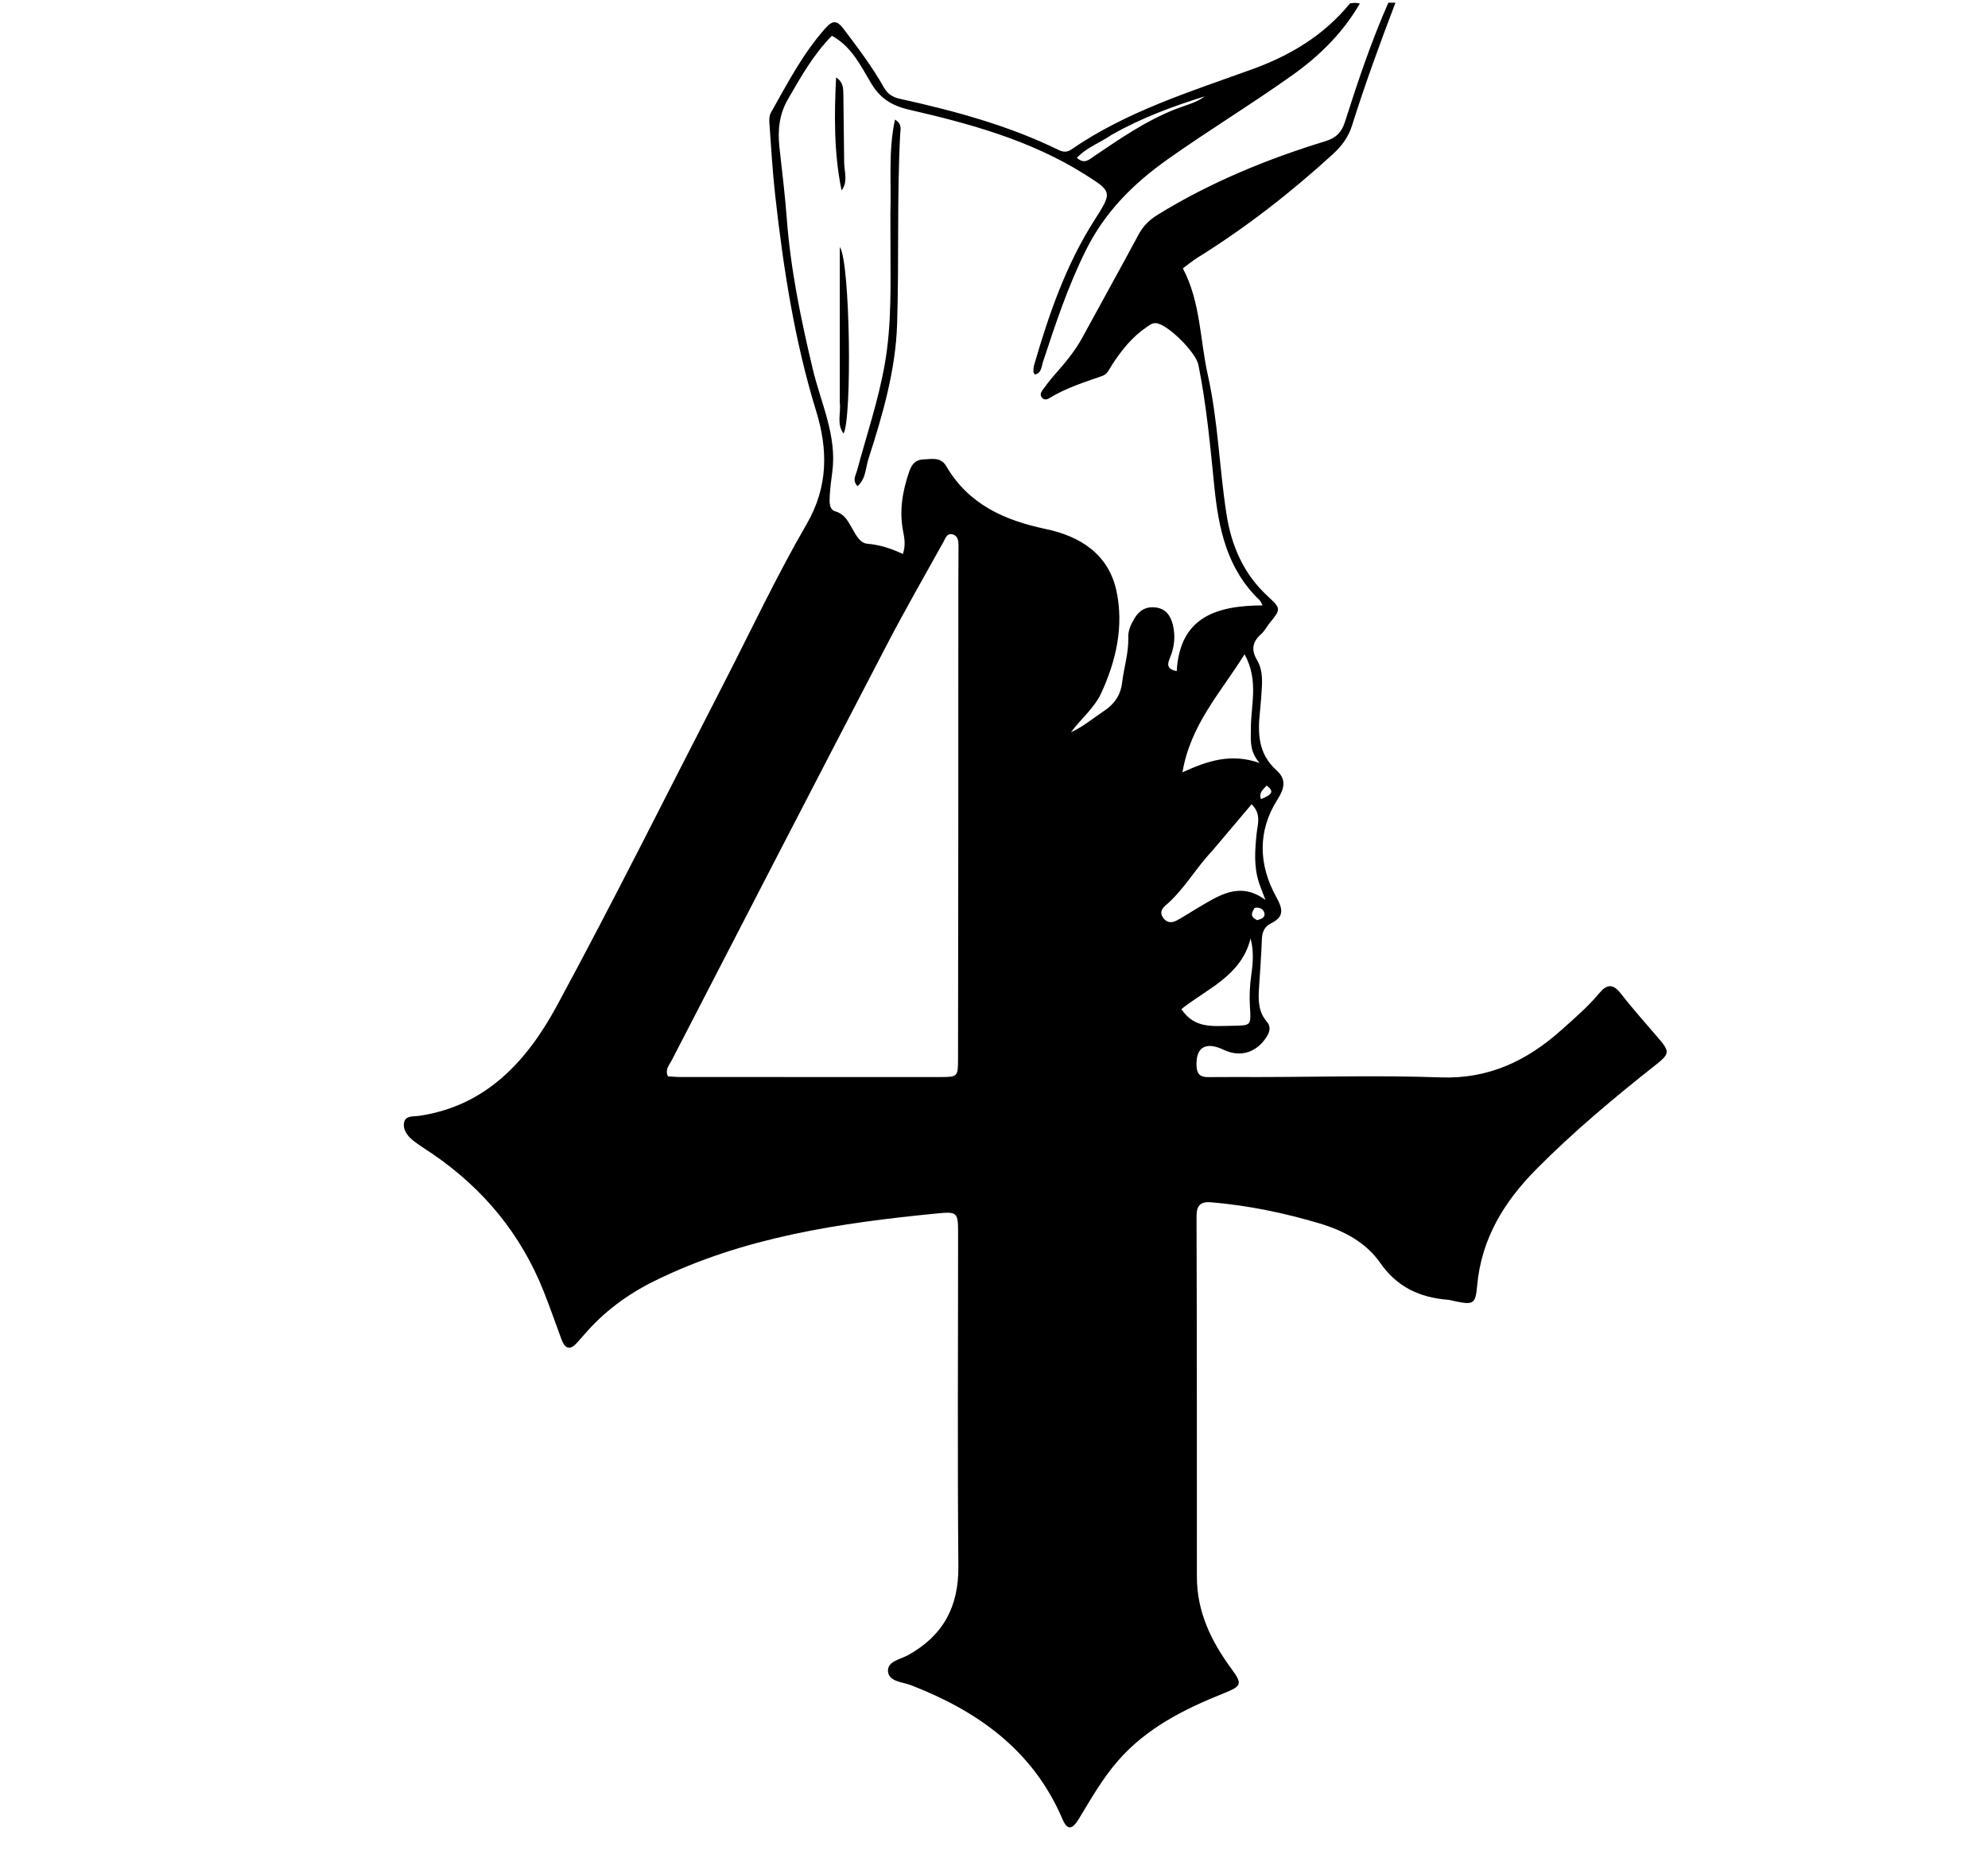 <svg version="1.1" id="Layer_1" xmlns="http://www.w3.org/2000/svg" xmlns:xlink="http://www.w3.org/1999/xlink" x="0px" y="0px"
	 width="100%" viewBox="0 0 736 688" enable-background="new 0 0 736 688" xml:space="preserve">
<path fill="#000000" opacity="1" stroke="none" 
	d="
M516.625,1 
	C510.919,15.972 505.37,31.136 500.527,46.554 
	C499.192,50.804 496.7,54.123 493.384,57.151 
	C477.841,71.343 461.321,84.22 443.446,95.351 
	C441.499,96.563 439.722,98.049 437.925,99.366 
	C444.531,111.969 444.232,125.786 447.157,138.837 
	C450.943,155.733 451.401,173.14 454.048,190.234 
	C455.897,202.175 460.389,212.535 469.387,220.83 
	C474.363,225.417 474.237,225.537 469.915,230.889 
	C468.87,232.183 468.104,233.767 466.878,234.838 
	C463.602,237.7 463.17,240.681 465.403,244.454 
	C467.132,247.377 467.369,250.795 467.183,254.168 
	C467.018,257.161 466.82,260.157 466.497,263.136 
	C465.616,271.268 465.675,279.001 472.505,285.149 
	C476.17,288.447 475.796,291.604 472.865,296.214 
	C465.538,307.737 465.936,320.267 472.467,332.1 
	C474.981,336.656 475.532,339.452 470.499,341.943 
	C468.226,343.069 467.285,345.033 467.185,347.649 
	C466.952,353.806 466.498,359.955 466.097,366.105 
	C465.81,370.501 465.898,374.746 469.035,378.366 
	C470.523,380.083 470.186,381.938 468.968,383.877 
	C465.289,389.738 459.209,391.677 453.099,388.762 
	C446.312,385.524 442.632,387.817 442.986,394.846 
	C443.141,397.931 444.571,398.883 447.383,398.852 
	C453.549,398.783 459.716,398.834 465.882,398.828 
	C488.382,398.805 510.905,398.138 533.374,398.957 
	C551.215,399.607 565.398,392.749 578.106,381.37 
	C582.941,377.041 587.897,372.809 592.067,367.79 
	C594.758,364.551 597.078,364.068 600.004,367.839 
	C604.494,373.625 609.42,379.073 614.17,384.657 
	C618.164,389.353 618.152,390.232 613.139,394.195 
	C597.709,406.395 582.628,418.969 568.76,432.973 
	C556.798,445.052 548.409,458.741 546.874,476.117 
	C546.269,482.966 545.426,483.253 538.534,481.804 
	C537.72,481.633 536.911,481.376 536.088,481.311 
	C525.666,480.484 517.257,476.658 510.952,467.602 
	C505.6,459.914 497.308,455.637 488.264,452.952 
	C475.291,449.101 462.123,446.395 448.631,445.219 
	C444.618,444.869 442.971,446.111 442.984,450.412 
	C443.119,494.91 443.112,539.409 443.116,583.908 
	C443.117,596.852 448.417,607.758 455.869,617.904 
	C460.018,623.552 459.751,624.331 453.155,626.976 
	C438.508,632.849 424.554,639.793 413.928,651.977 
	C408.197,658.55 403.912,666.086 399.428,673.499 
	C396.919,677.646 395.122,677.767 393.342,673.602 
	C382.482,648.183 362.115,633.674 337.308,624.039 
	C334.19,622.828 329.152,622.742 328.766,619.027 
	C328.362,615.131 333.428,614.441 336.288,612.841 
	C349.198,605.618 354.939,594.947 354.809,580.046 
	C354.448,538.883 354.715,497.715 354.707,456.548 
	C354.705,449.065 354.433,448.595 347.161,449.309 
	C311.085,452.852 275.395,458.032 242.328,474.325 
	C232.305,479.263 223.58,485.721 216.32,494.19 
	C215.453,495.201 214.537,496.17 213.658,497.172 
	C211.073,500.12 209.187,499.492 207.898,496.028 
	C205.69,490.096 203.625,484.109 201.293,478.227 
	C192.872,456.989 178.956,440.157 160.146,427.296 
	C157.671,425.603 155.066,424.068 152.757,422.173 
	C150.805,420.571 149.113,418.299 149.587,415.728 
	C150.091,412.989 153.087,413.494 155.038,413.211 
	C180.078,409.578 195.192,392.718 206.202,372.378 
	C227.37,333.272 247.18,293.431 267.544,253.89 
	C277.841,233.896 287.392,213.471 298.654,194.037 
	C306.693,180.165 306.5,166.34 302.172,152.272 
	C294.149,126.197 290.039,99.47 287.011,72.506 
	C286.009,63.583 285.5,54.604 284.852,45.644 
	C284.759,44.36 284.779,42.831 285.377,41.77 
	C291.508,30.906 297.238,19.79 305.656,10.375 
	C308.25,7.474 309.875,7.487 312.24,10.612 
	C317.573,17.656 322.907,24.692 327.246,32.4 
	C328.613,34.829 330.535,36.005 333.089,36.571 
	C353.285,41.04 373.205,46.378 391.892,55.517 
	C393.561,56.332 395.041,56.439 396.571,55.385 
	C417.013,41.288 440.467,34.011 463.481,25.686 
	C477.454,20.631 490.018,13.259 499.792,1.258 
	C501.067,1 502.133,1 503.451,1.302 
	C497.195,12.095 488.618,20.586 478.611,27.726 
	C463.431,38.556 447.478,48.226 432.254,59.019 
	C419.487,68.071 409.065,78.492 402.007,92.684 
	C395.36,106.046 390.731,120.04 386.103,134.105 
	C385.538,135.821 385.602,138.134 383.114,138.704 
	C382.863,138.216 382.587,137.926 382.593,137.643 
	C382.612,136.819 382.624,135.963 382.851,135.181 
	C388.304,116.431 394.61,98.05 405.24,81.437 
	C411.862,71.087 411.784,70.95 401.419,64.444 
	C381.5,51.939 359.143,45.811 336.583,40.621 
	C329.948,39.095 325.796,36.369 322.384,30.612 
	C318.583,24.199 315.154,17.136 307.986,13.248 
	C301.071,20.253 296.464,28.525 291.713,36.747 
	C288.441,42.408 287.879,48.309 288.567,54.571 
	C289.528,63.32 290.619,72.062 291.275,80.836 
	C292.694,99.814 296.534,118.34 300.937,136.803 
	C303.923,149.327 309.909,161.31 308.132,174.75 
	C307.74,177.717 307.339,180.694 307.188,183.678 
	C307.08,185.809 306.89,188.657 309.259,189.356 
	C312.843,190.414 314.022,193.171 315.6,195.897 
	C316.935,198.205 318.473,201.143 321.102,201.349 
	C325.76,201.713 330.025,203.173 334.273,205.135 
	C335.297,202.015 334.9,199.478 334.416,197.103 
	C332.829,189.315 334.092,181.921 336.637,174.545 
	C337.579,171.814 339.055,170.192 341.897,170.116 
	C344.954,170.033 348.258,169.076 350.349,172.656 
	C358.58,186.748 371.85,192.676 387.125,195.882 
	C399.955,198.575 410.431,205.219 413.344,218.873 
	C416.122,231.892 413.218,244.665 407.701,256.646 
	C405.135,262.219 400.121,266.223 396.481,271.162 
	C401.009,269.093 404.689,265.947 408.693,263.292 
	C412.606,260.698 414.883,257.37 415.428,252.784 
	C416.096,247.171 417.901,241.716 417.712,235.983 
	C417.626,233.378 418.75,231.114 420.023,228.953 
	C421.799,225.941 424.483,224.467 427.981,224.954 
	C431.6,225.458 433.369,227.973 434.195,231.29 
	C435.237,235.474 434.821,239.535 433.178,243.515 
	C432.35,245.52 431.509,247.66 435.646,248.515 
	C436.796,228.402 450.462,224.276 467.42,224.169 
	C466.926,223.283 466.738,222.635 466.315,222.232 
	C454.277,210.744 451.143,195.803 449.561,180.097 
	C448.046,165.047 446.665,149.965 443.672,135.1 
	C442.734,130.444 432.328,120.087 428.013,119.663 
	C426.569,119.521 425.51,120.448 424.419,121.188 
	C419.078,124.814 415.168,129.766 411.696,135.097 
	C410.698,136.629 410.042,138.512 408.186,139.169 
	C401.443,141.552 394.592,143.654 388.447,147.467 
	C387.578,148.007 386.524,148.163 385.73,147.217 
	C384.928,146.263 385.368,145.28 385.957,144.476 
	C387.333,142.598 388.727,140.721 390.266,138.979 
	C394.129,134.605 397.894,130.187 400.703,125.011 
	C407.612,112.279 414.676,99.63 421.52,86.864 
	C423.244,83.649 425.553,81.394 428.649,79.488 
	C448.072,67.526 468.978,58.944 490.691,52.285 
	C494.746,51.041 496.722,48.914 497.944,45.087 
	C502.703,30.18 507.664,15.337 514,1 
	C514.75,1 515.5,1 516.625,1 
M354.785,304.5 
	C354.787,275.838 354.785,247.176 354.795,218.514 
	C354.797,213.015 354.867,207.517 354.859,202.018 
	C354.857,200.308 354.632,198.432 352.733,197.892 
	C350.549,197.271 349.993,199.385 349.242,200.737 
	C342.211,213.4 334.988,225.966 328.304,238.811 
	C301.627,290.077 275.112,341.427 248.608,392.783 
	C247.771,394.405 246.097,396.034 247.29,398.573 
	C248.831,398.656 250.471,398.822 252.111,398.822 
	C284.105,398.837 316.1,398.839 348.095,398.826 
	C354.58,398.824 354.677,398.716 354.686,391.986 
	C354.728,363.157 354.753,334.329 354.785,304.5 
M448.696,315.183 
	C442.628,321.559 438.348,329.46 431.566,335.23 
	C430.023,336.542 429.253,338.021 430.706,339.969 
	C432.095,341.833 433.88,341.775 435.592,340.874 
	C438.229,339.487 440.707,337.8 443.281,336.289 
	C451.185,331.648 458.986,326.169 468.508,333.261 
	C467.605,330.876 466.782,328.914 466.117,326.899 
	C464.134,320.896 464.606,314.791 465.234,308.628 
	C465.58,305.231 467.1,301.478 463.373,297.812 
	C458.496,303.596 453.834,309.125 448.696,315.183 
M463.107,270.564 
	C462.887,261.6 466.268,252.318 460.765,242.273 
	C451.842,256.602 440.787,268.243 437.767,285.988 
	C447.372,281.596 455.854,278.89 466.313,282.523 
	C462.849,278.462 462.991,274.96 463.107,270.564 
M456.308,379.844 
	C463.241,379.75 463.187,379.753 462.755,372.871 
	C462.504,368.882 462.694,364.902 463.264,360.924 
	C463.887,356.575 464.222,352.19 462.99,347.483 
	C459.596,361.335 446.856,366.114 437.373,373.665 
	C442.223,380.983 448.942,379.938 456.308,379.844 
M411.454,49.979 
	C407.343,52.847 402.389,54.507 398.692,58.43 
	C401.451,60.996 403.322,59.022 405.093,57.822 
	C414.712,51.305 424.267,44.712 435.181,40.417 
	C438.853,38.971 442.808,38.109 446.049,35.675 
	C434.323,39.348 422.808,43.518 411.454,49.979 
M465.441,340.727 
	C466.936,340.361 468.58,339.722 468.068,337.954 
	C467.682,336.621 466.22,335.77 464.448,336.214 
	C463.581,337.786 462.435,339.342 465.441,340.727 
M468.951,290.883 
	C467.667,292.282 465.973,293.522 466.833,295.911 
	C471.179,294.178 471.739,292.98 468.951,290.883 
z"/>
<path fill="#000000" opacity="1" stroke="none" 
	d="
M329.644,79 
	C330.023,67.228 328.823,55.847 331.341,44.284 
	C334.093,45.925 333.358,47.979 333.272,49.613 
	C332.039,73.053 332.872,96.527 332.13,119.964 
	C331.586,137.174 326.754,153.688 321.495,169.992 
	C320.431,173.29 320.622,177.209 317.499,180.028 
	C315.429,177.961 316.804,176.054 317.274,174.318 
	C320.827,161.167 325.204,148.238 327.573,134.771 
	C330.156,120.088 329.672,105.278 329.67,90.483 
	C329.669,86.822 329.652,83.161 329.644,79 
z"/>
<path fill="#000000" opacity="1" stroke="none" 
	d="
M310.904,148.951 
	C310.91,129.464 310.91,110.468 310.91,91.472 
	C314.816,96.947 315.461,155.309 312.287,160.538 
	C309.635,156.913 311.408,153.001 310.904,148.951 
z"/>
<path fill="#000000" opacity="1" stroke="none" 
	d="
M312.532,60.48 
	C312.727,64.138 313.891,67.406 311.568,70.514 
	C308.72,56.703 308.842,42.756 309.534,28.698 
	C312.148,30.268 312.207,32.651 312.234,35.031 
	C312.325,43.362 312.402,51.694 312.532,60.48 
z"/>
</svg>